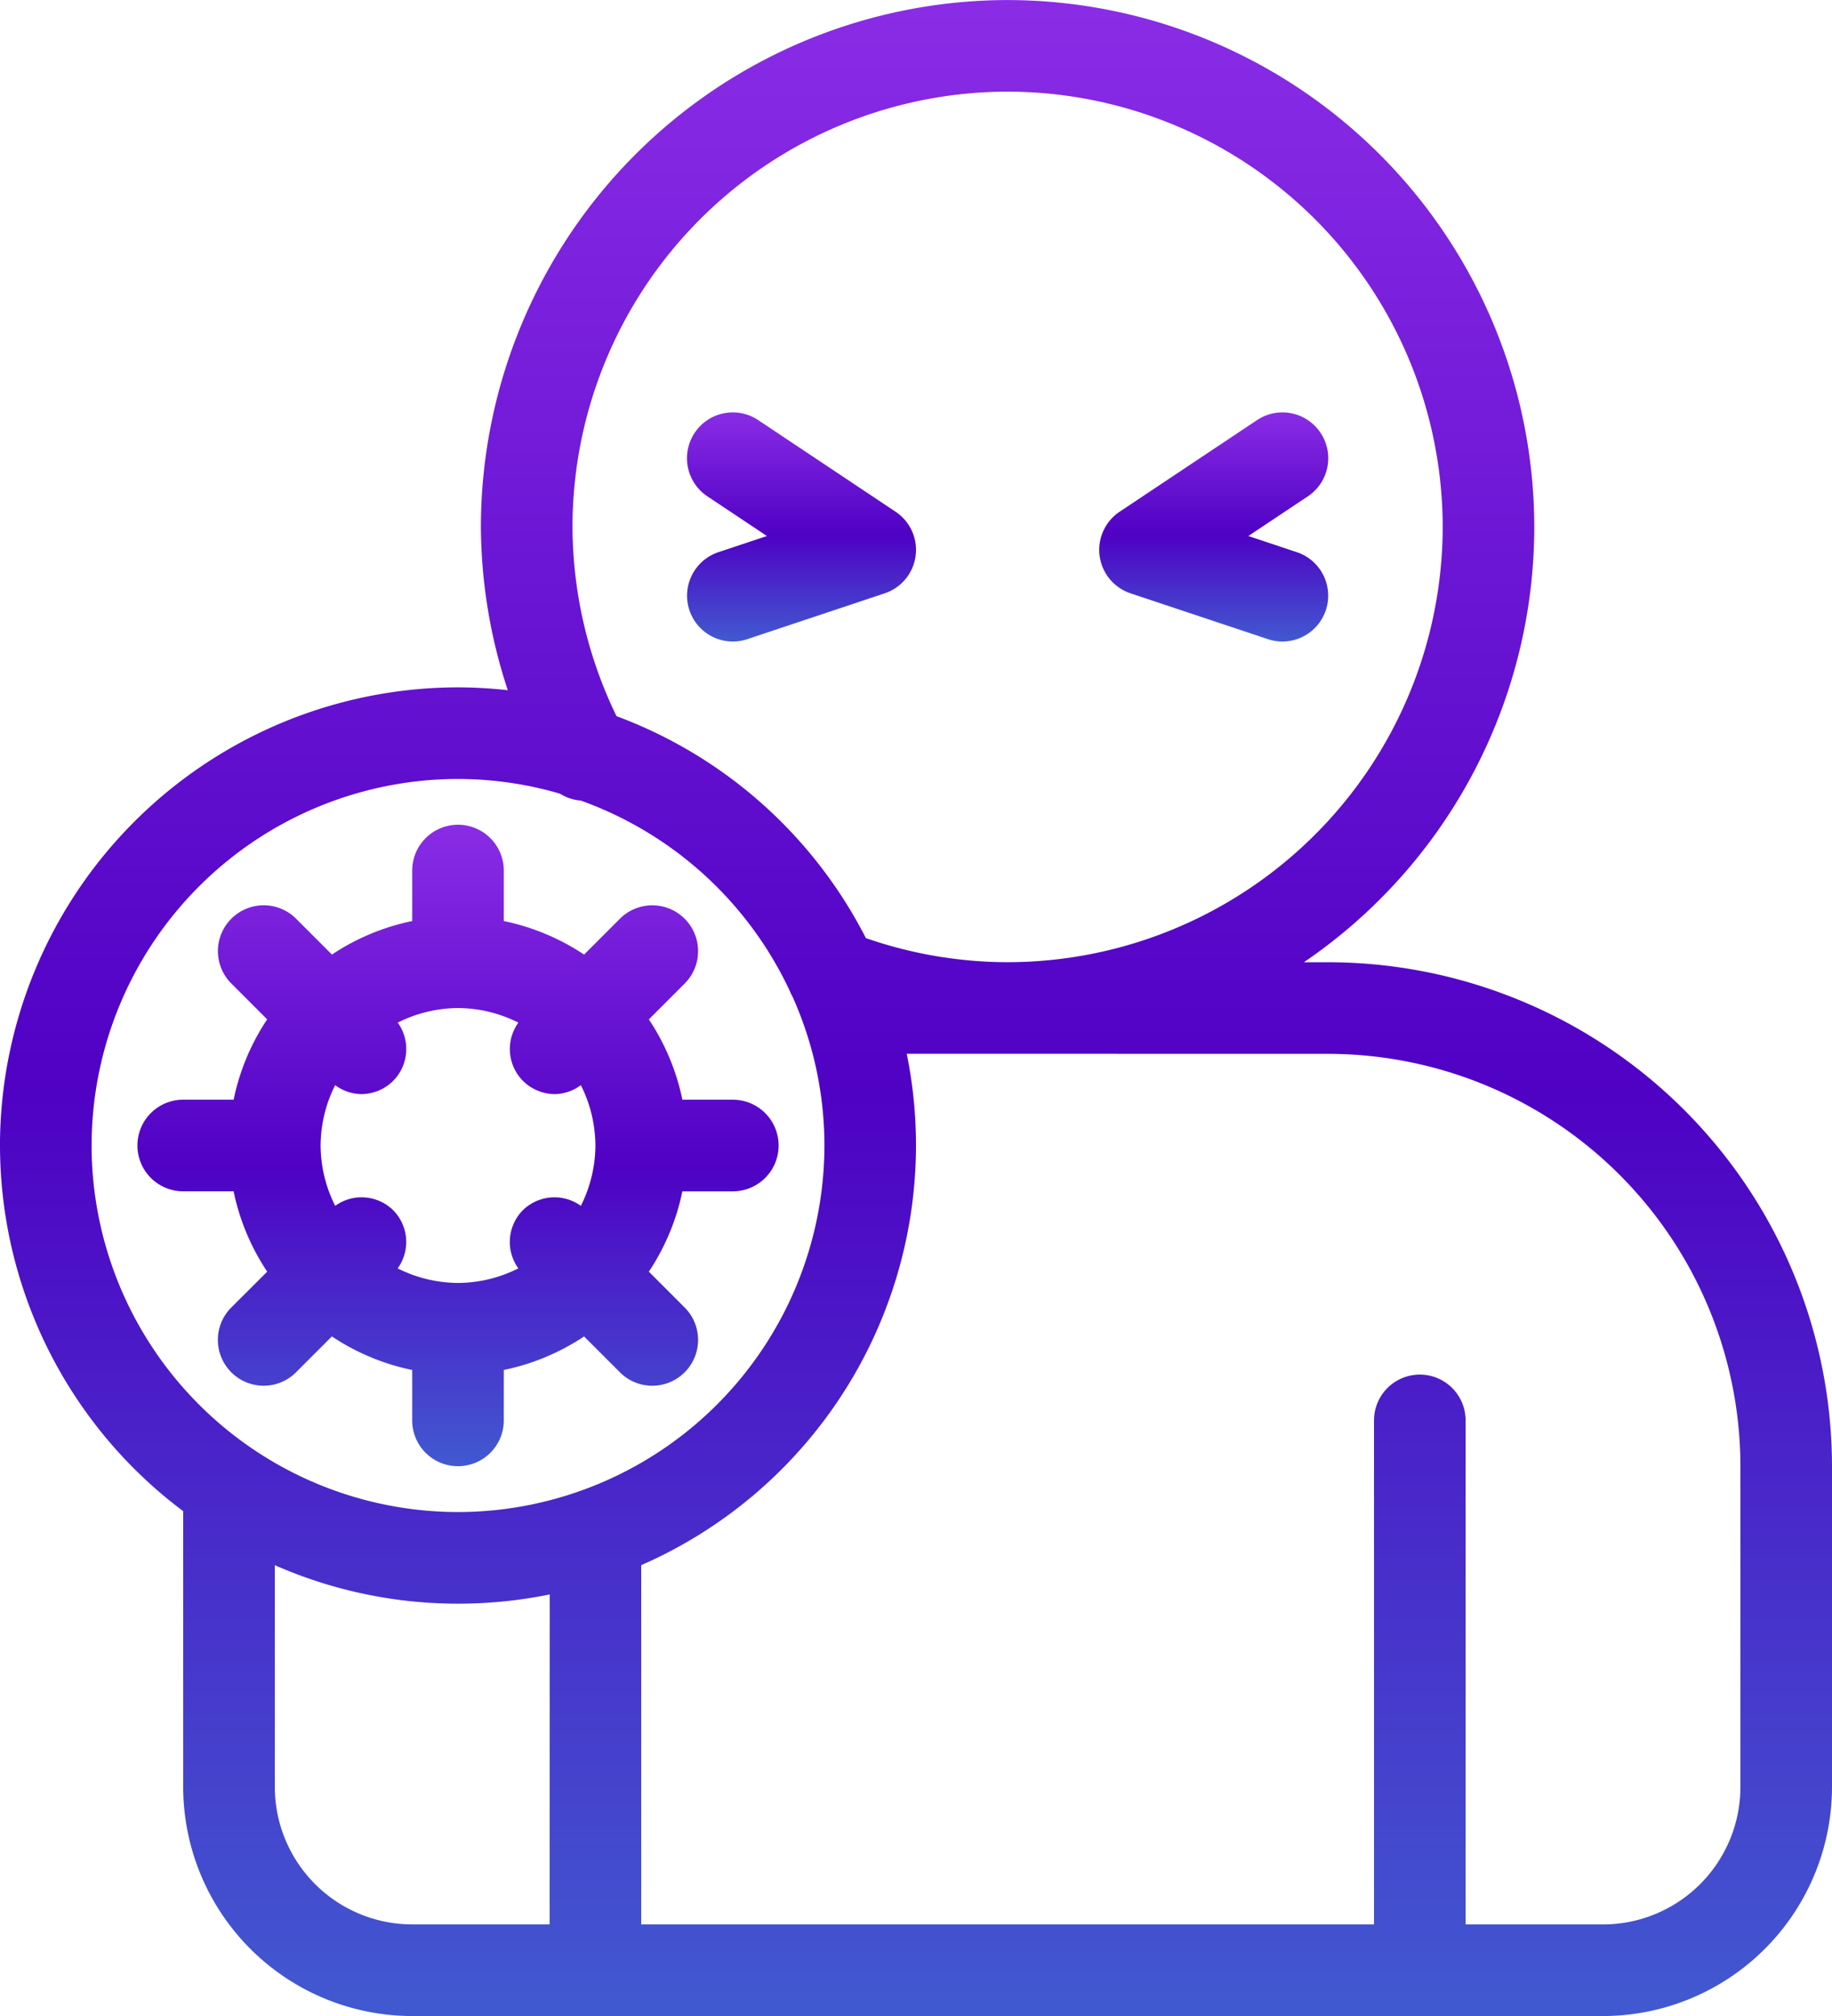 <svg xmlns="http://www.w3.org/2000/svg" xmlns:xlink="http://www.w3.org/1999/xlink" width="181.814" height="200" viewBox="0 0 181.814 200">
  <defs>
    <linearGradient id="linear-gradient" x1="0.5" x2="0.5" y2="1" gradientUnits="objectBoundingBox">
      <stop offset="0" stop-color="#8a2ce6"/>
      <stop offset="0.535" stop-color="#4f01c4"/>
      <stop offset="1" stop-color="#4159d0"/>
    </linearGradient>
    <linearGradient id="linear-gradient-3" x1="0.5" x2="0.5" y2="1" gradientUnits="objectBoundingBox">
      <stop offset="0" stop-color="#8a2ce6"/>
      <stop offset="0.544" stop-color="#4f01c4"/>
      <stop offset="1" stop-color="#4159d0"/>
    </linearGradient>
  </defs>
  <g id="chiado_no_peito" data-name="chiado no peito" transform="translate(-17.466 -15.529)">
    <g id="Chiado_no_peito-2" data-name="Chiado no peito" transform="translate(17.466 15.533)">
      <path id="Caminho_5" data-name="Caminho 5" d="M851.211-129.433l13.636,4.546a4.516,4.516,0,0,0,1.438.236,4.545,4.545,0,0,0,4.31-3.109,4.547,4.547,0,0,0-2.872-5.752l-4.82-1.606,5.907-3.936a4.54,4.54,0,0,0,1.937-2.89,4.54,4.54,0,0,0-.677-3.412,4.539,4.539,0,0,0-2.89-1.937,4.539,4.539,0,0,0-3.412.677l-13.638,9.089a4.55,4.55,0,0,0-1.984,4.385,4.545,4.545,0,0,0,3.065,3.708Z" transform="translate(-739.015 188.289)" fill="url(#linear-gradient)"/>
      <path id="Caminho_6" data-name="Caminho 6" d="M846.953-133.142a4.546,4.546,0,0,0-1.984-4.385l-13.635-9.089a4.539,4.539,0,0,0-3.413-.678,4.539,4.539,0,0,0-2.891,1.938,4.541,4.541,0,0,0-.676,3.413,4.541,4.541,0,0,0,1.938,2.889l5.907,3.936-4.82,1.606a4.549,4.549,0,0,0-2.872,5.752,4.546,4.546,0,0,0,4.31,3.109,4.507,4.507,0,0,0,1.438-.236l13.636-4.546a4.542,4.542,0,0,0,3.062-3.708Z" transform="translate(-756.086 188.289)" fill="url(#linear-gradient)"/>
      <path id="Caminho_7" data-name="Caminho 7" d="M784.536-57.585a45.364,45.364,0,0,0,18.181,36.276V6.049a22.754,22.754,0,0,0,22.727,22.727H943.625A22.754,22.754,0,0,0,966.35,6.049V-25.766a50.054,50.054,0,0,0-50-50h-2.41a52.245,52.245,0,0,0,22.863-43.181,52.329,52.329,0,0,0-52.27-52.272,52.331,52.331,0,0,0-52.272,52.272,52.369,52.369,0,0,0,2.67,16.193,45.718,45.718,0,0,0-4.943-.281,45.507,45.507,0,0,0-45.455,45.454Zm9.091,0A36.4,36.4,0,0,1,829.99-93.948a36.228,36.228,0,0,1,10.126,1.462,4.456,4.456,0,0,0,2.053.68,36.5,36.5,0,0,1,20.736,18.861,4.443,4.443,0,0,0,.293.611,36.1,36.1,0,0,1,3.157,14.749,36.405,36.405,0,0,1-36.363,36.363,36.4,36.4,0,0,1-36.366-36.364ZM811.81,6.049v-22a45.158,45.158,0,0,0,18.182,3.82,45.447,45.447,0,0,0,9.1-.919l-.01,32.734H825.445A13.647,13.647,0,0,1,811.81,6.049ZM916.352-66.677a40.956,40.956,0,0,1,40.909,40.911V6.049a13.647,13.647,0,0,1-13.636,13.638H929.988v-50a4.543,4.543,0,0,0-4.545-4.544,4.543,4.543,0,0,0-4.545,4.544v50H848.172v-35.64a45.5,45.5,0,0,0,27.271-41.632,45.468,45.468,0,0,0-.918-9.1Zm-75-52.274a43.23,43.23,0,0,1,43.181-43.181,43.231,43.231,0,0,1,43.181,43.181A43.231,43.231,0,0,1,884.536-75.77,43.058,43.058,0,0,1,870.47-78.16a45.641,45.641,0,0,0-24.748-22.017,43.2,43.2,0,0,1-4.368-18.775Z" transform="translate(-784.536 171.22)" fill="url(#linear-gradient-3)"/>
      <path id="Caminho_8" data-name="Caminho 8" d="M805.365-79.212,801.8-75.655a4.544,4.544,0,0,0,0,6.428,4.53,4.53,0,0,0,3.214,1.332,4.529,4.529,0,0,0,3.212-1.332l3.558-3.558a22.573,22.573,0,0,0,7.97,3.329v5a4.544,4.544,0,0,0,4.546,4.546,4.544,4.544,0,0,0,4.544-4.546v-5a22.6,22.6,0,0,0,7.968-3.327l3.556,3.558a4.53,4.53,0,0,0,3.214,1.332,4.528,4.528,0,0,0,3.212-1.332,4.544,4.544,0,0,0,0-6.428l-3.554-3.556a22.563,22.563,0,0,0,3.326-7.968h5.006a4.544,4.544,0,0,0,4.546-4.546,4.544,4.544,0,0,0-4.546-4.546h-5.005a22.565,22.565,0,0,0-3.326-7.968l3.554-3.556a4.544,4.544,0,0,0,0-6.428,4.542,4.542,0,0,0-6.426,0l-3.556,3.556a22.593,22.593,0,0,0-7.968-3.326V-119a4.544,4.544,0,0,0-4.544-4.546A4.544,4.544,0,0,0,819.755-119v5.006a22.569,22.569,0,0,0-7.966,3.326l-3.558-3.556a4.542,4.542,0,0,0-6.426,0,4.544,4.544,0,0,0,0,6.428l3.556,3.556a22.564,22.564,0,0,0-3.327,7.968h-5.005a4.545,4.545,0,0,0-4.545,4.546,4.545,4.545,0,0,0,4.546,4.546h5a22.565,22.565,0,0,0,3.331,7.966Zm9.3-17.609a4.529,4.529,0,0,0,3.214-1.332,4.481,4.481,0,0,0,.44-5.764,13.484,13.484,0,0,1,5.987-1.444,13.477,13.477,0,0,1,5.986,1.444,4.481,4.481,0,0,0,.44,5.764,4.532,4.532,0,0,0,3.214,1.332,4.5,4.5,0,0,0,2.546-.891,13.462,13.462,0,0,1,1.445,5.987,13.455,13.455,0,0,1-1.445,5.986,4.481,4.481,0,0,0-5.764.442,4.481,4.481,0,0,0-.44,5.762,13.461,13.461,0,0,1-5.986,1.445,13.462,13.462,0,0,1-5.987-1.445,4.481,4.481,0,0,0-.44-5.762,4.481,4.481,0,0,0-5.764-.442,13.477,13.477,0,0,1-1.448-5.987,13.485,13.485,0,0,1,1.445-5.987,4.5,4.5,0,0,0,2.553.891Z" transform="translate(-778.846 205.36)" fill="url(#linear-gradient)"/>
    </g>
  </g>
</svg>
